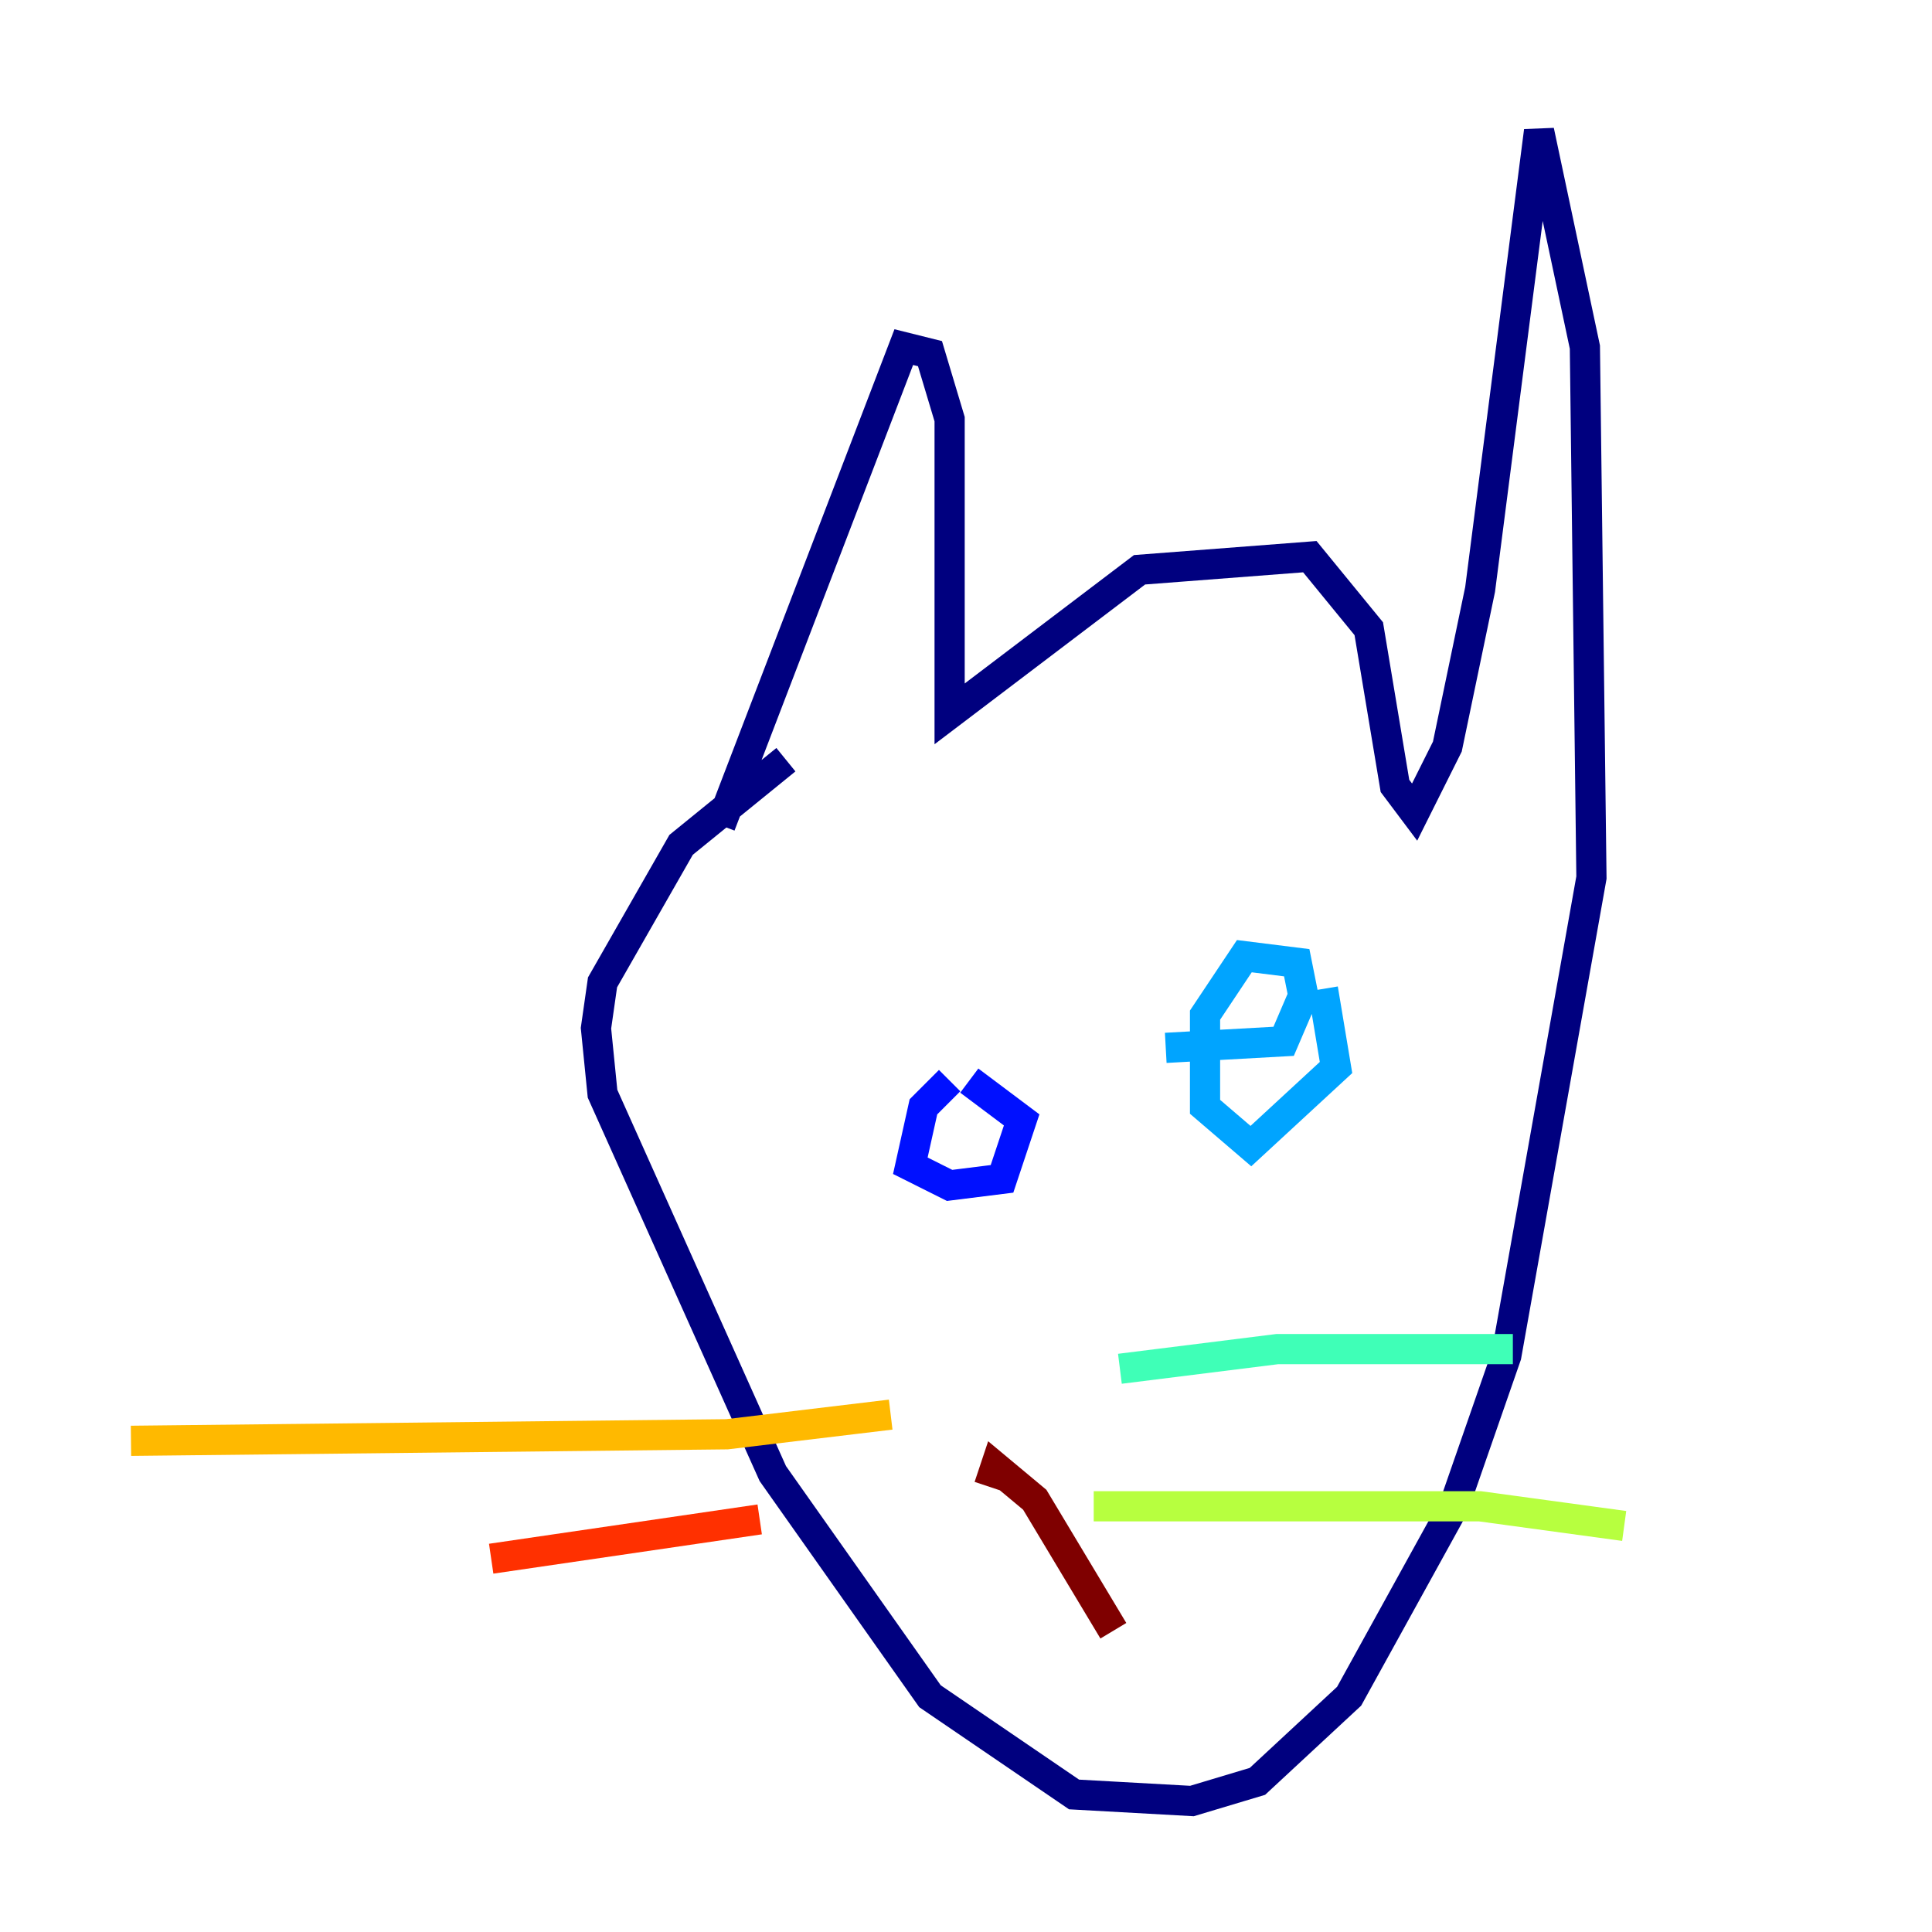 <?xml version="1.0" encoding="utf-8" ?>
<svg baseProfile="tiny" height="128" version="1.2" viewBox="0,0,128,128" width="128" xmlns="http://www.w3.org/2000/svg" xmlns:ev="http://www.w3.org/2001/xml-events" xmlns:xlink="http://www.w3.org/1999/xlink"><defs /><polyline fill="none" points="47.729,54.671 59.878,22.997 61.614,23.43 62.915,27.77 62.915,47.295 75.498,37.749 86.78,36.881 90.685,41.654 92.42,52.068 93.722,53.803 95.891,49.464 98.061,39.051 101.966,8.678 105.003,22.997 105.437,58.142 99.797,89.817 96.325,99.797 89.383,112.38 83.308,118.02 78.969,119.322 71.159,118.888 61.614,112.38 51.2,97.627 39.919,72.461 39.485,68.122 39.919,65.085 45.125,55.973 52.068,50.332" stroke="#00007f" stroke-width="2" /><polyline fill="none" points="62.915,71.593 61.18,73.329 60.312,77.234 62.915,78.536 66.386,78.102 67.688,74.197 64.217,71.593" stroke="#0010ff" stroke-width="2" /><polyline fill="none" points="77.234,69.424 85.044,68.99 86.346,65.953 85.912,63.783 82.441,63.349 79.837,67.254 79.837,73.329 82.875,75.932 88.515,70.725 87.647,65.519" stroke="#00a4ff" stroke-width="2" /><polyline fill="none" points="74.197,90.685 84.61,89.383 100.231,89.383" stroke="#3fffb7" stroke-width="2" /><polyline fill="none" points="72.461,99.797 98.061,99.797 107.607,101.098" stroke="#b7ff3f" stroke-width="2" /><polyline fill="none" points="59.01,93.722 48.163,95.024 8.678,95.458" stroke="#ffb900" stroke-width="2" /><polyline fill="none" points="50.332,100.664 32.542,103.268" stroke="#ff3000" stroke-width="2" /><polyline fill="none" points="65.519,98.495 65.953,97.193 68.556,99.363 73.763,108.041" stroke="#7f0000" stroke-width="2" /></svg>